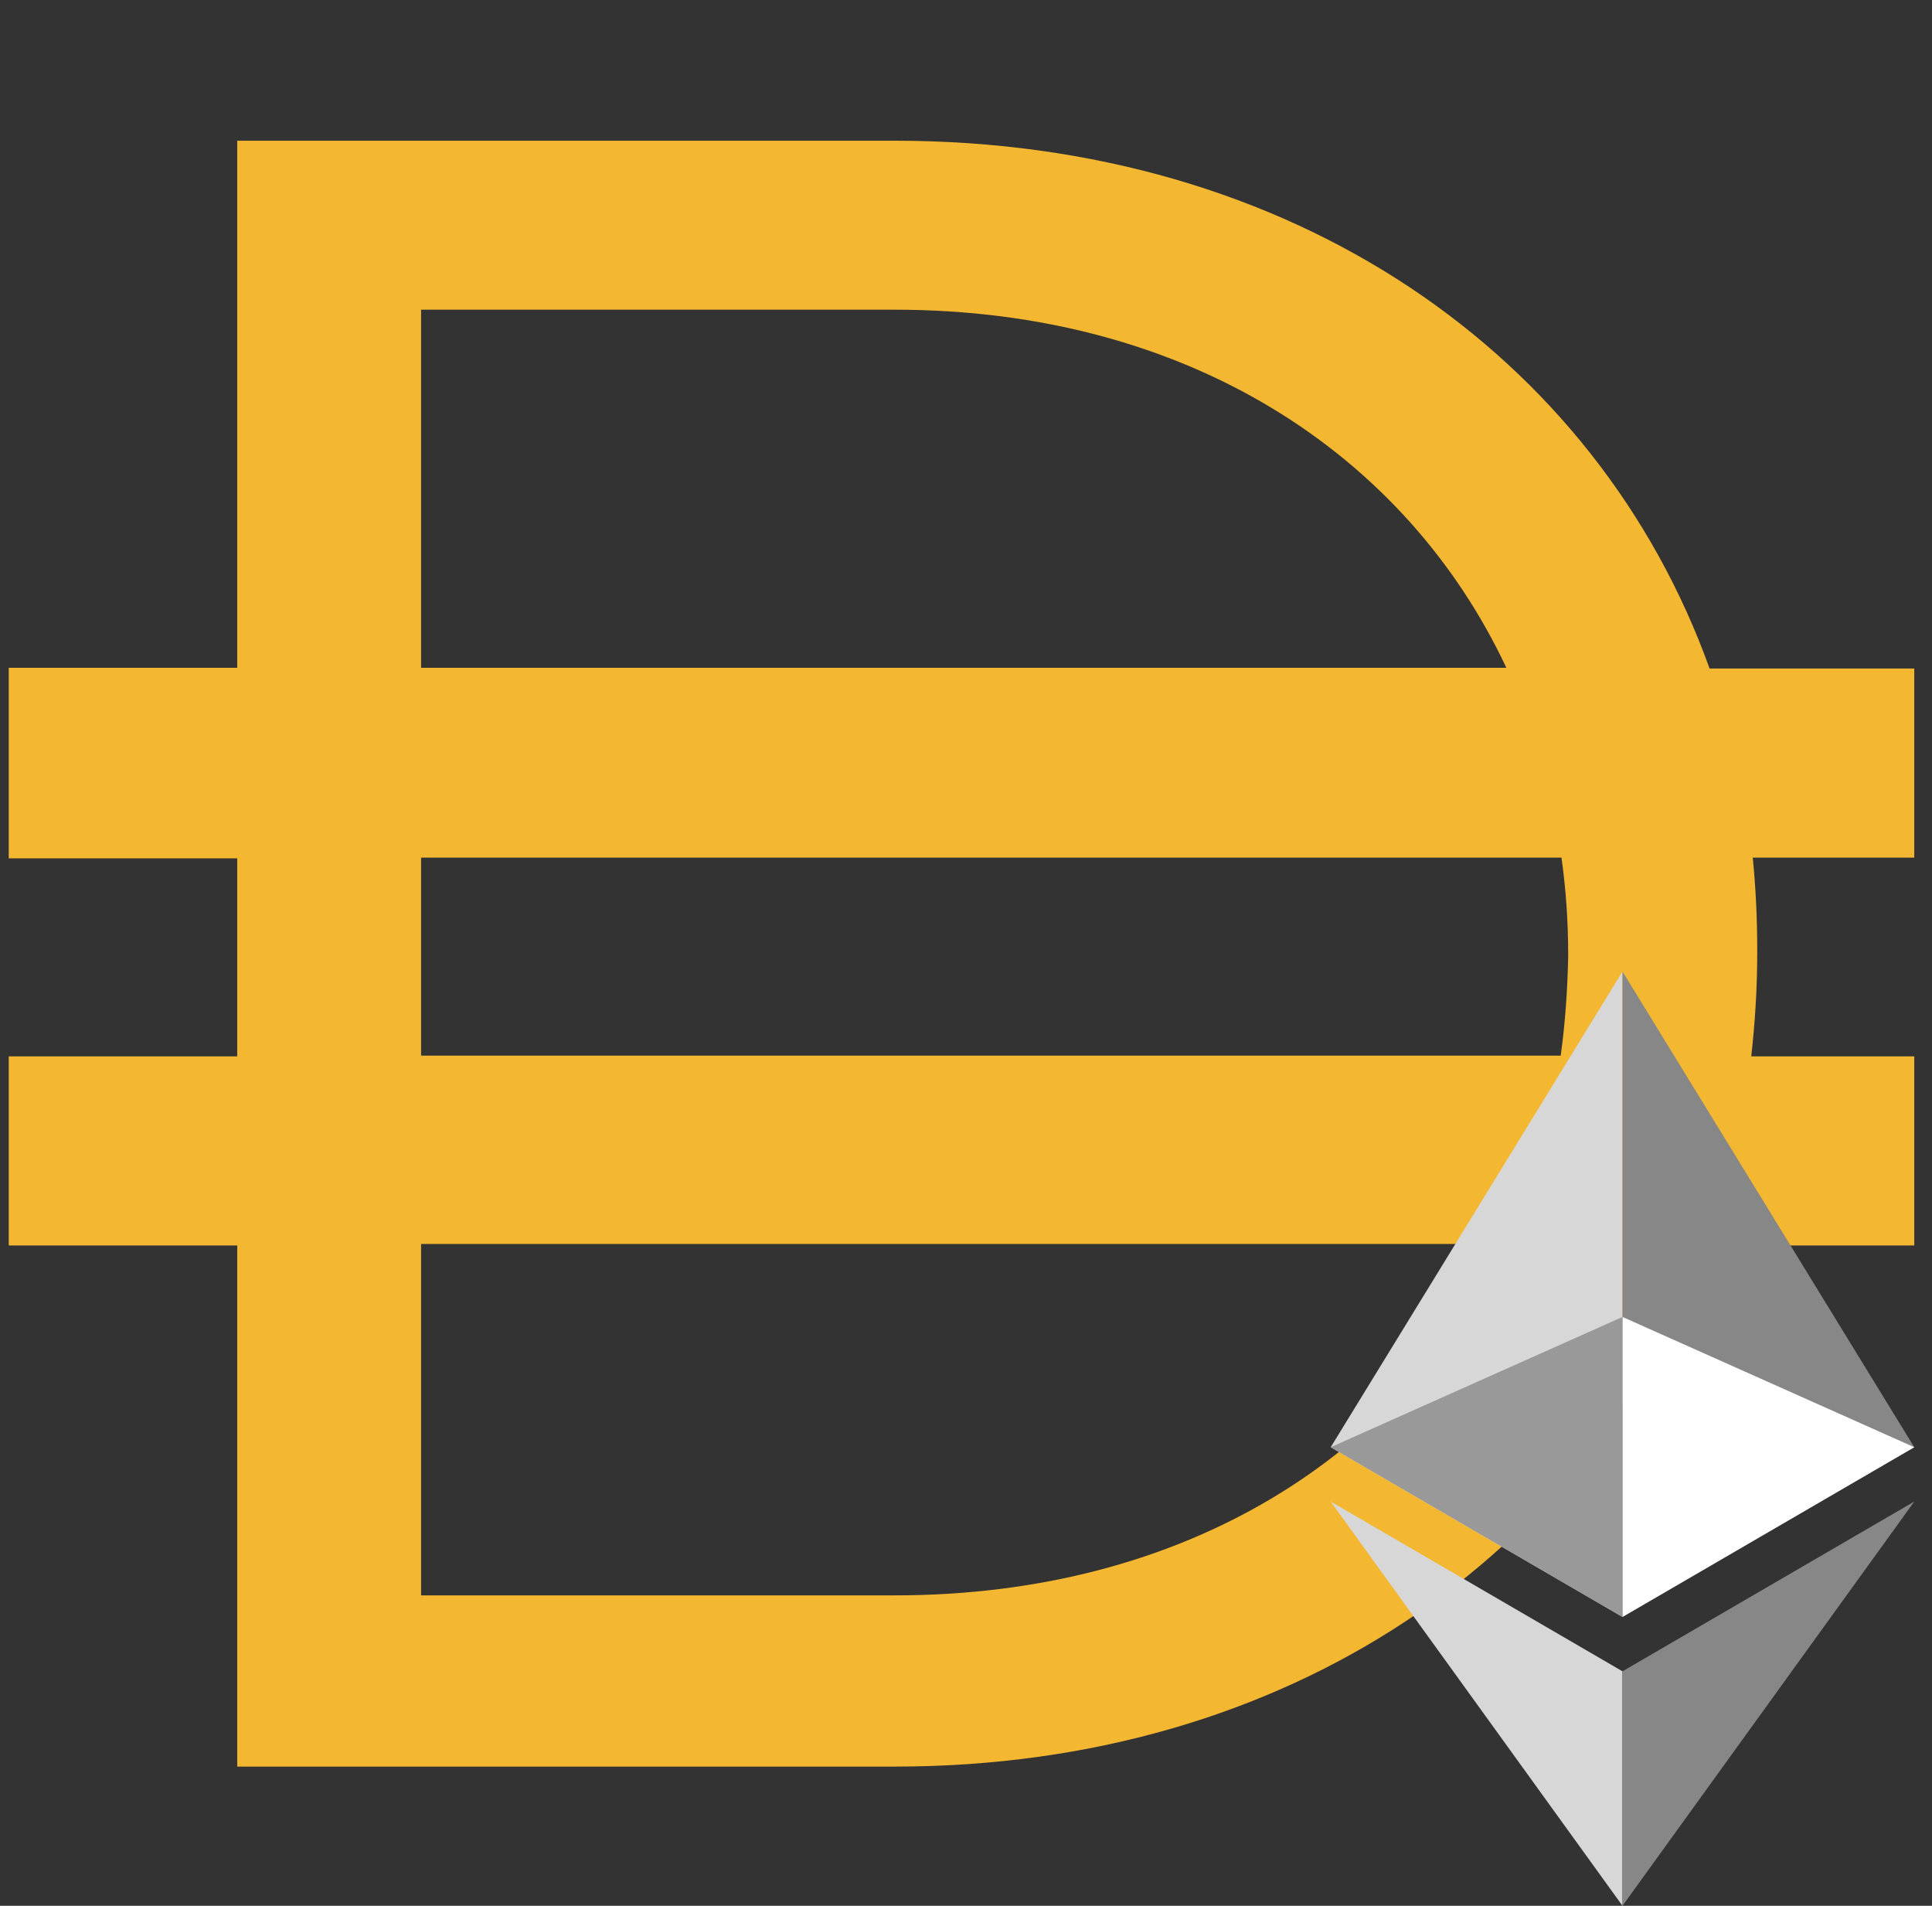 <svg xmlns="http://www.w3.org/2000/svg" width="73" height="72" viewBox="0 0 73 72" fill="none">
  <rect x="0" y="0" width="73" height="72" fill="#333333" stroke="none"/>
  <g clip-path="url(#clip0_165_18457)">
    <path fill-rule="evenodd" clip-rule="evenodd" d="M8.964 5.316H33.799C48.902 5.316 60.349 13.444 64.596 25.256H72.33V32.4H66.227C66.339 33.525 66.396 34.678 66.396 35.859V36.028C66.396 37.35 66.311 38.644 66.171 39.909H72.33V47.053H64.455C60.096 58.697 48.733 66.741 33.799 66.741H8.964V47.053H0.33V39.909H8.964V32.428H0.33V25.228H8.964V5.316ZM15.911 46.997V60.272H33.799C44.824 60.272 53.036 54.956 56.861 46.997H15.911ZM58.971 39.881H15.911V32.4H58.999C59.167 33.581 59.252 34.791 59.252 36.028V36.197C59.224 37.434 59.139 38.672 58.971 39.881ZM33.799 11.7C44.88 11.7 53.121 17.156 56.917 25.228H15.911V11.7H33.799Z" fill="#F4B731"/>
    <path d="M50.28 54.675L61.305 61.087V36.703L50.28 54.675Z" fill="#D7D7D7"/>
    <path d="M61.305 36.703V61.087L72.33 54.675L61.305 36.703Z" fill="#878787"/>
    <path d="M61.305 49.753L72.33 54.675L61.305 61.087V49.753Z" fill="white"/>
    <path d="M61.305 49.753V61.087L50.28 54.675L61.305 49.753Z" fill="#999999"/>
    <path d="M50.28 56.728L61.305 72V63.141L50.28 56.728Z" fill="#D7D7D7"/>
    <path d="M61.305 63.141V72L72.33 56.728L61.305 63.141Z" fill="#878787"/>
  </g>
  <defs>
    <clipPath id="clip0_165_18457">
      <rect width="72" height="72" fill="white" transform="translate(0.33)"/>
    </clipPath>
  </defs>
</svg>